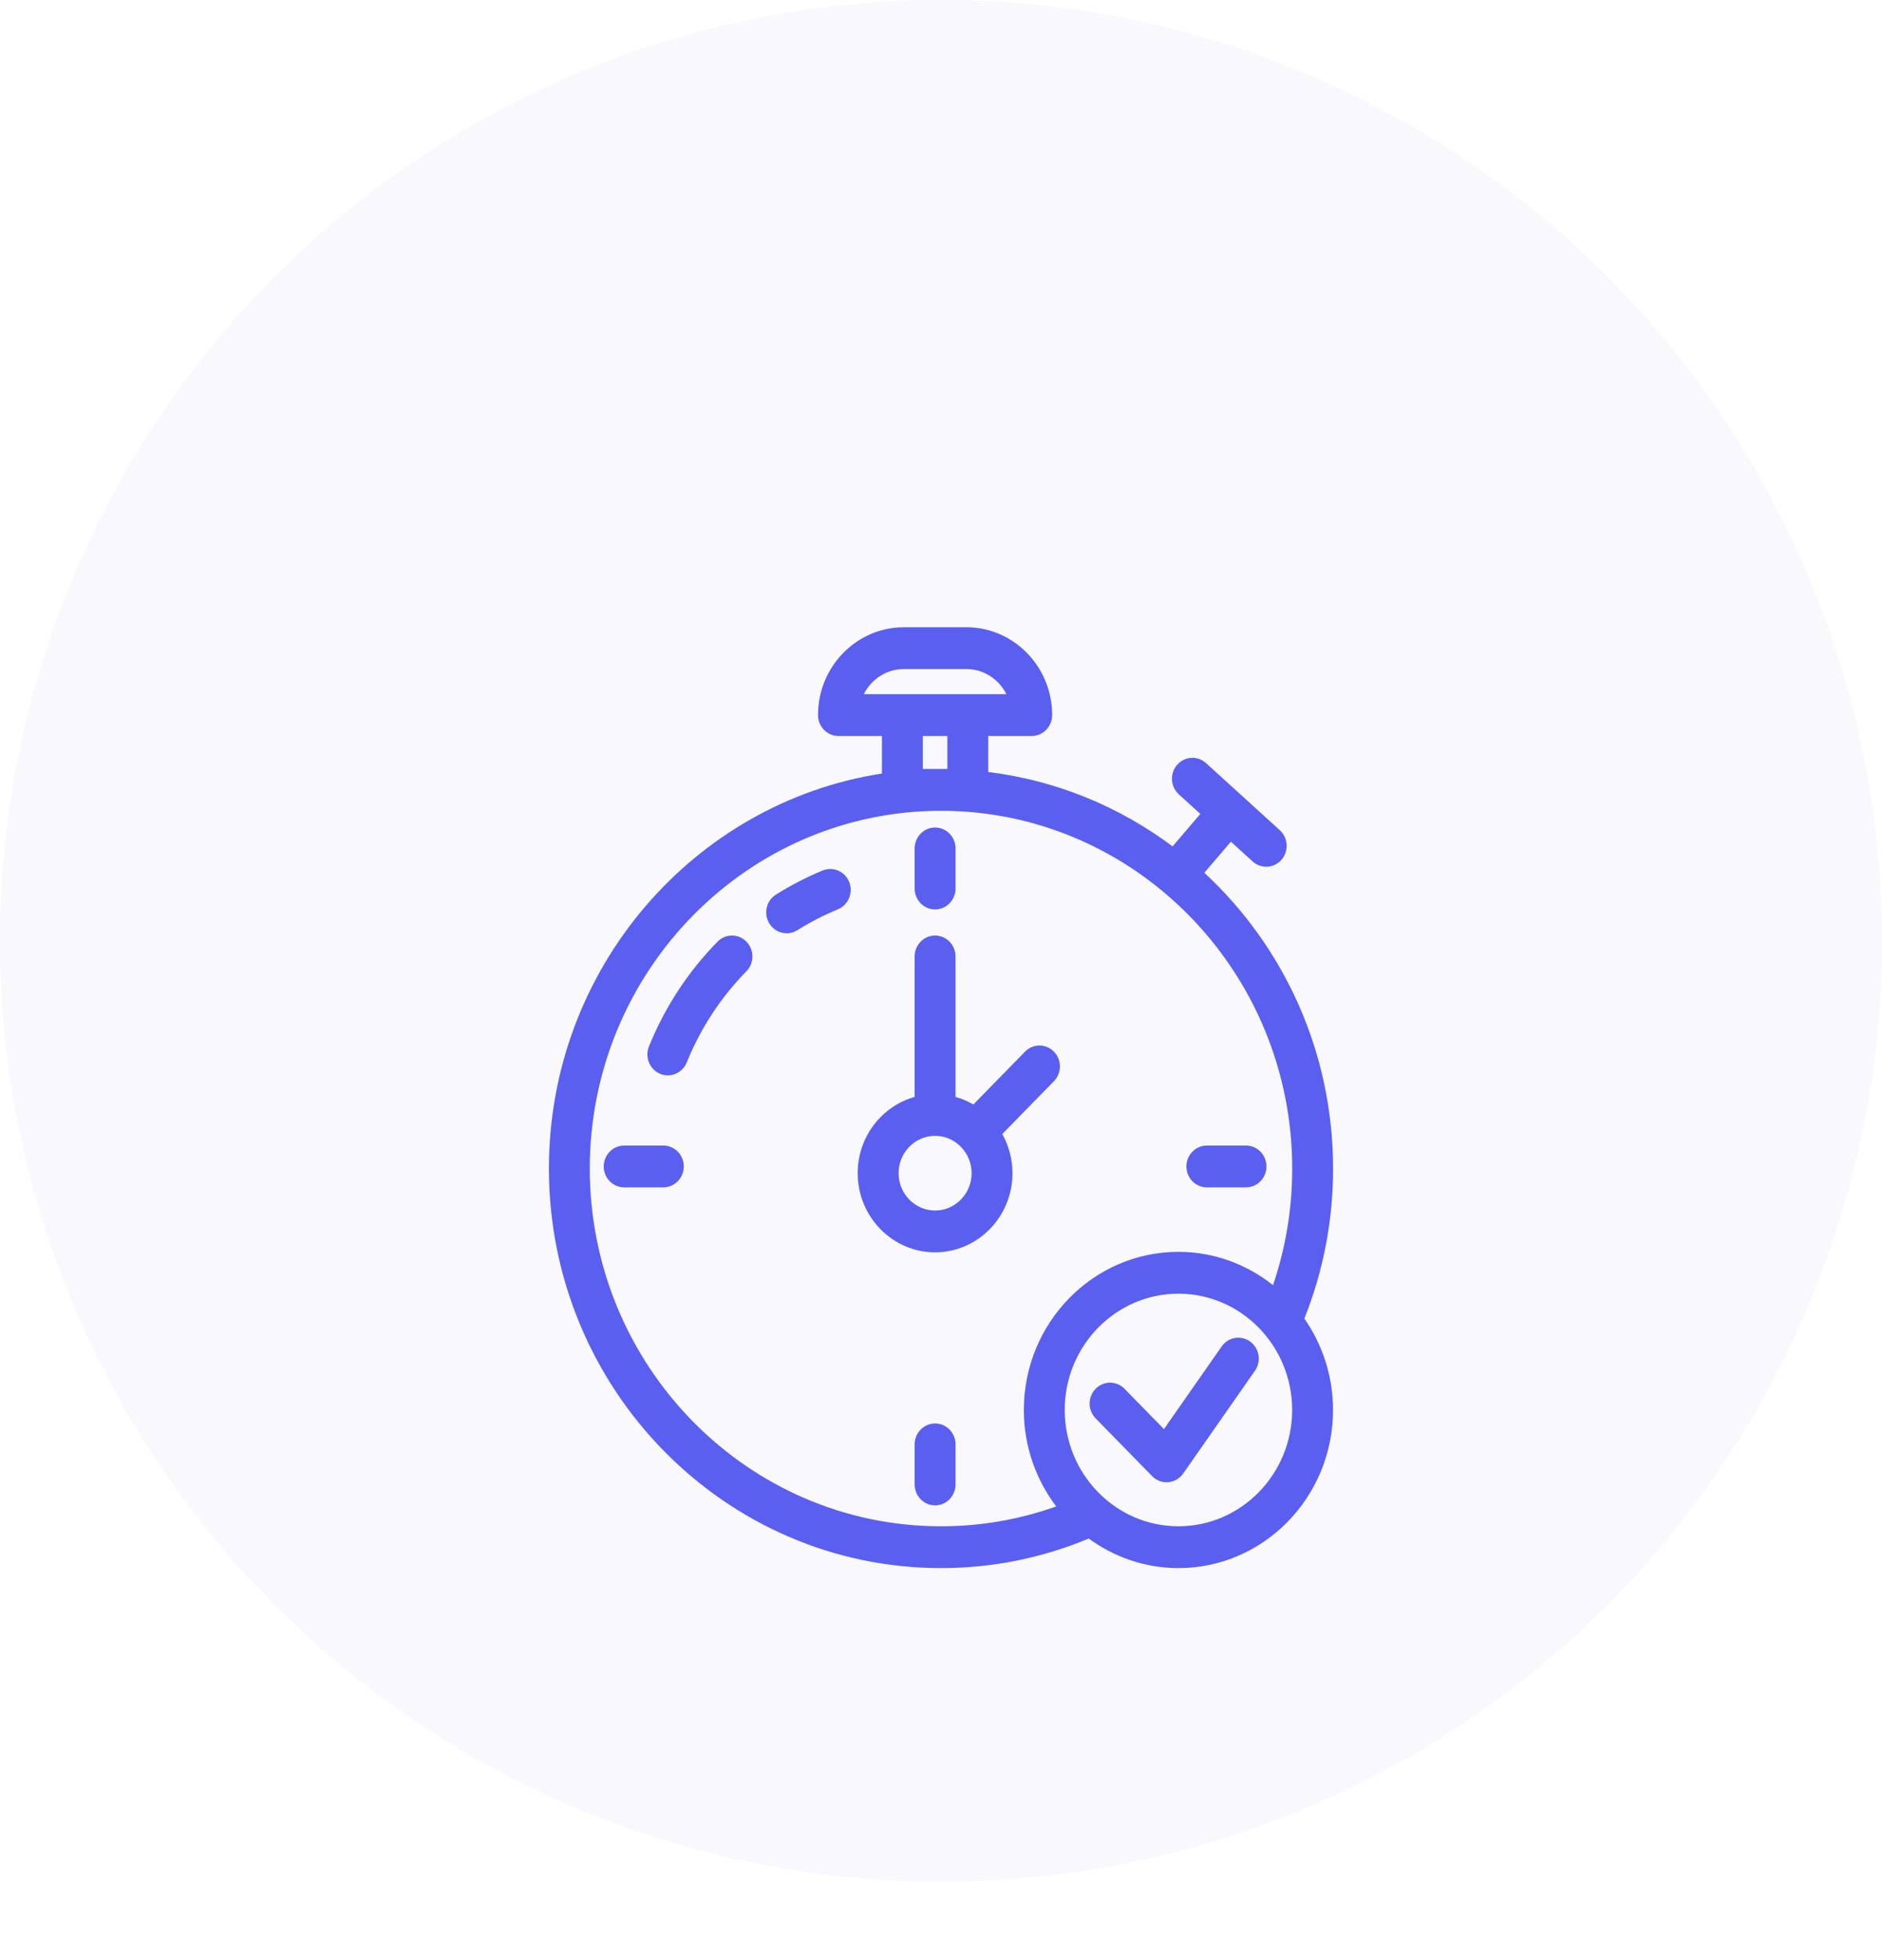 <svg width="96" height="100" viewBox="0 0 96 100" fill="none" xmlns="http://www.w3.org/2000/svg">
    <circle cx="48" cy="48" r="48" fill="#F8F8FD"/>
    <g filter="url(#filter0_d)">
        <path d="M61.432 36.526L62.788 34.941L63.896 35.949C64.095 36.129 64.342 36.218 64.589 36.218C64.876 36.218 65.163 36.097 65.369 35.86C65.751 35.42 65.712 34.746 65.282 34.354L61.518 30.931C61.088 30.54 60.428 30.58 60.045 31.019C59.663 31.46 59.702 32.134 60.132 32.525L61.229 33.524L59.812 35.181C57.112 33.16 53.898 31.814 50.41 31.385V29.548H52.628C53.203 29.548 53.67 29.07 53.67 28.481C53.671 26.011 51.705 24 49.29 24H46.107C43.692 24 41.727 26.011 41.727 28.481C41.727 29.07 42.194 29.548 42.77 29.548H44.987V31.463C35.383 32.949 28 41.42 28 51.616C28 62.855 36.972 72 48 72C50.614 72 53.145 71.489 55.538 70.492C56.83 71.437 58.406 72 60.112 72C64.46 72 67.997 68.381 67.997 63.933C67.997 62.196 67.453 60.589 66.535 59.272C67.503 56.842 68 54.272 68 51.616C68 45.641 65.465 40.258 61.432 36.526ZM47.072 29.548H48.325V31.23H47.072V29.548ZM44.063 27.414C44.443 26.655 45.216 26.133 46.107 26.133H49.29C50.18 26.133 50.954 26.655 51.334 27.414H49.368H46.03H44.063ZM30.085 51.616C30.085 41.553 38.122 33.365 48 33.365C57.878 33.365 65.915 41.553 65.915 51.616C65.915 53.668 65.582 55.662 64.936 57.566C63.601 56.505 61.93 55.866 60.112 55.866C55.763 55.866 52.226 59.485 52.226 63.933C52.226 65.786 52.846 67.49 53.877 68.854C51.995 69.523 50.026 69.867 48 69.867C38.122 69.867 30.085 61.679 30.085 51.616ZM60.112 69.867C56.913 69.867 54.311 67.205 54.311 63.933C54.311 60.661 56.913 58 60.112 58C63.31 58 65.912 60.661 65.912 63.933C65.912 67.205 63.31 69.867 60.112 69.867Z" fill="#5B5FF0"/>
        <path d="M36.601 40.041C35.09 41.584 33.914 43.383 33.103 45.388C32.883 45.932 33.136 46.556 33.668 46.781C33.798 46.836 33.933 46.862 34.066 46.862C34.476 46.862 34.864 46.614 35.031 46.203C35.736 44.459 36.76 42.894 38.075 41.55C38.482 41.134 38.482 40.458 38.076 40.042C37.668 39.624 37.007 39.626 36.601 40.041Z" fill="#5B5FF0"/>
        <path d="M41.961 36.411C41.139 36.751 40.339 37.164 39.582 37.638C39.091 37.946 38.937 38.603 39.238 39.105C39.435 39.434 39.777 39.614 40.128 39.614C40.314 39.614 40.502 39.564 40.672 39.457C41.331 39.044 42.028 38.685 42.743 38.389C43.276 38.167 43.535 37.546 43.318 37C43.102 36.454 42.497 36.191 41.961 36.411Z" fill="#5B5FF0"/>
        <path d="M53.761 47.16C54.168 46.743 54.168 46.068 53.761 45.652C53.354 45.235 52.694 45.235 52.286 45.652L49.651 48.348C49.368 48.182 49.063 48.052 48.741 47.962V40.796C48.741 40.207 48.274 39.729 47.698 39.729C47.123 39.729 46.656 40.207 46.656 40.796V47.962C44.984 48.431 43.751 49.995 43.751 51.852C43.751 54.079 45.522 55.89 47.698 55.89C49.876 55.89 51.646 54.079 51.646 51.852C51.646 51.125 51.455 50.445 51.126 49.855L53.761 47.16ZM47.698 53.757C46.672 53.757 45.837 52.902 45.837 51.852C45.837 50.802 46.672 49.948 47.698 49.948C48.209 49.948 48.671 50.16 49.008 50.501C49.01 50.503 49.012 50.506 49.014 50.508C49.016 50.51 49.018 50.511 49.02 50.514C49.354 50.858 49.561 51.331 49.561 51.852C49.561 52.902 48.725 53.757 47.698 53.757Z" fill="#5B5FF0"/>
        <path d="M47.699 64.622C47.123 64.622 46.656 65.1 46.656 65.689V67.733C46.656 68.322 47.123 68.8 47.699 68.8C48.275 68.8 48.742 68.322 48.742 67.733V65.689C48.742 65.1 48.275 64.622 47.699 64.622Z" fill="#5B5FF0"/>
        <path d="M47.699 38.396C48.275 38.396 48.742 37.918 48.742 37.33V35.285C48.742 34.696 48.275 34.218 47.699 34.218C47.123 34.218 46.656 34.696 46.656 35.285V37.33C46.656 37.919 47.123 38.396 47.699 38.396Z" fill="#5B5FF0"/>
        <path d="M33.837 50.443H31.838C31.263 50.443 30.796 50.921 30.796 51.509C30.796 52.098 31.263 52.576 31.838 52.576H33.837C34.412 52.576 34.88 52.098 34.88 51.509C34.88 50.921 34.412 50.443 33.837 50.443Z" fill="#5B5FF0"/>
        <path d="M61.561 52.576H63.559C64.135 52.576 64.602 52.098 64.602 51.509C64.602 50.921 64.135 50.443 63.559 50.443H61.561C60.985 50.443 60.518 50.921 60.518 51.509C60.518 52.098 60.984 52.576 61.561 52.576Z" fill="#5B5FF0"/>
        <path d="M63.772 60.445C63.303 60.102 62.651 60.212 62.317 60.693L59.373 64.909L57.361 62.852C56.954 62.435 56.294 62.435 55.887 62.852C55.48 63.268 55.48 63.944 55.887 64.36L58.769 67.308C58.965 67.509 59.231 67.621 59.506 67.621C59.535 67.621 59.563 67.62 59.592 67.617C59.898 67.591 60.177 67.429 60.355 67.174L64.014 61.933C64.349 61.453 64.24 60.787 63.772 60.445Z" fill="#5B5FF0"/>
    </g>
    <defs>
        <filter id="filter0_d" x="4" y="12" width="88" height="88" filterUnits="userSpaceOnUse" color-interpolation-filters="sRGB">
            <feFlood flood-opacity="0" result="BackgroundImageFix"/>
            <feColorMatrix in="SourceAlpha" type="matrix" values="0 0 0 0 0 0 0 0 0 0 0 0 0 0 0 0 0 0 127 0"/>
            <feOffset dy="8"/>
            <feGaussianBlur stdDeviation="10"/>
            <feColorMatrix type="matrix" values="0 0 0 0 0.427 0 0 0 0 0.443 0 0 0 0 0.976 0 0 0 0.4 0"/>
            <feBlend mode="normal" in2="BackgroundImageFix" result="effect1_dropShadow"/>
            <feBlend mode="normal" in="SourceGraphic" in2="effect1_dropShadow" result="shape"/>
        </filter>
    </defs>
</svg>
